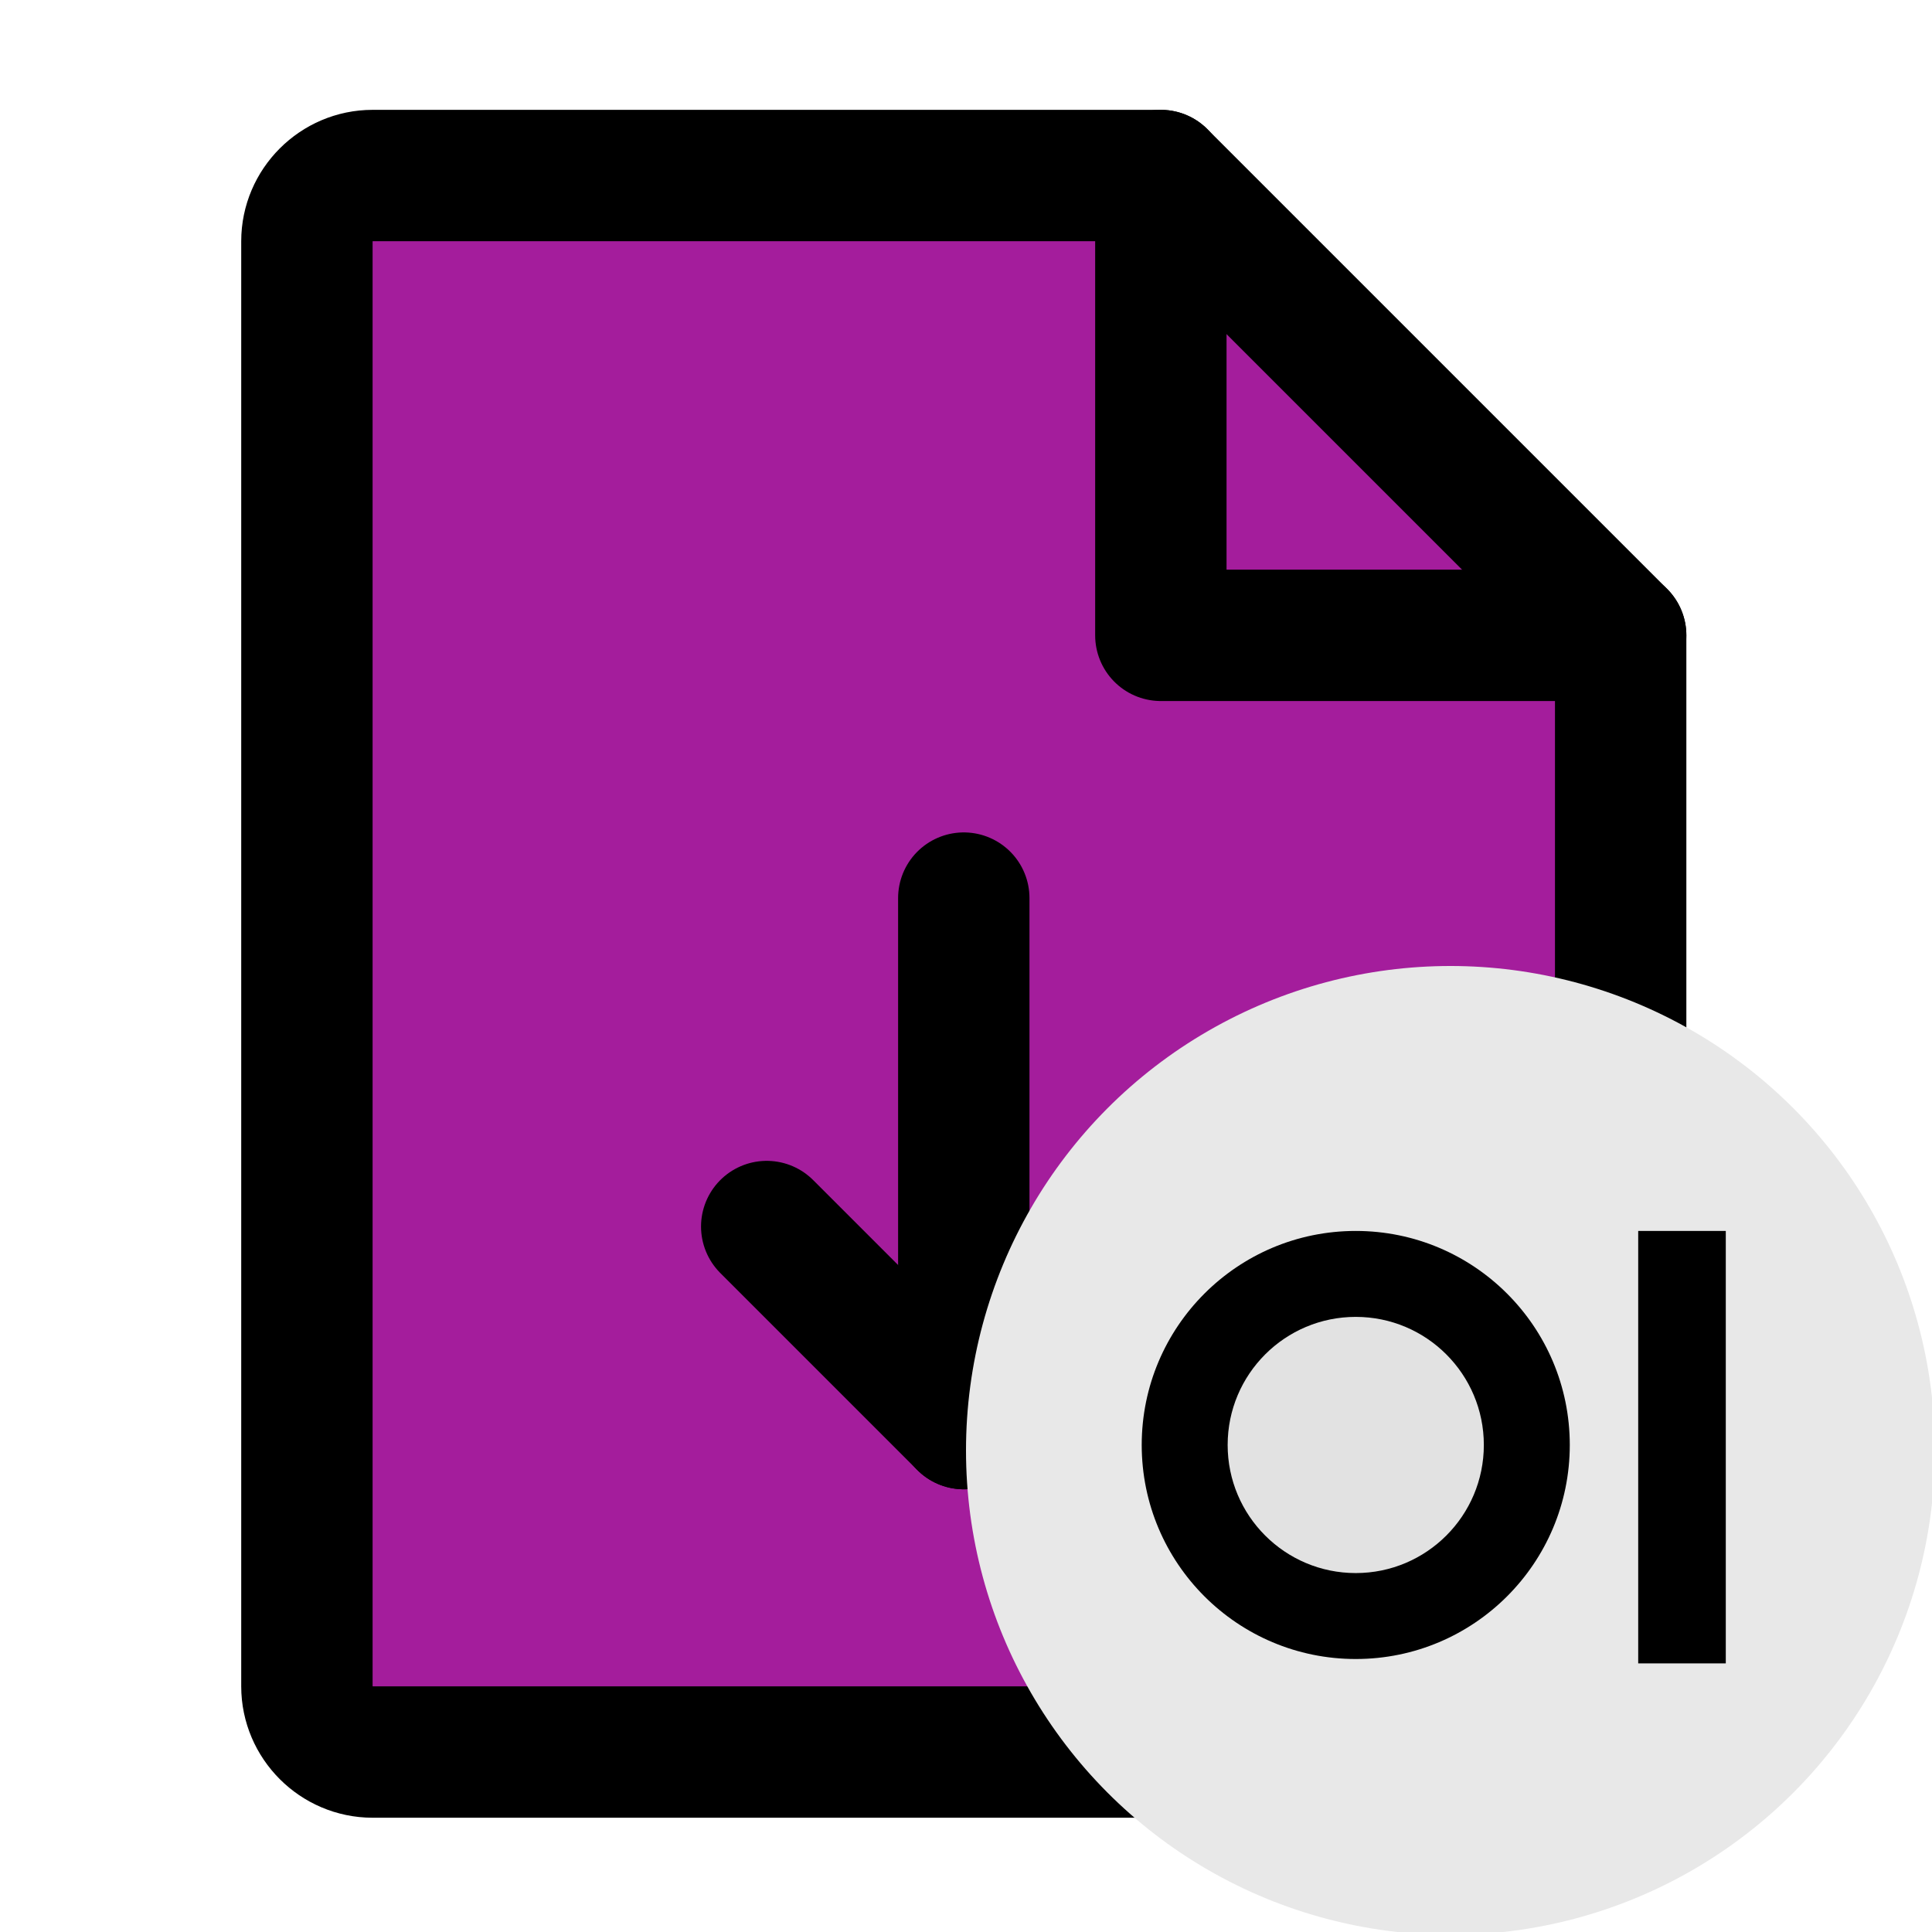 <?xml version="1.0" encoding="UTF-8" standalone="no"?>
<!DOCTYPE svg PUBLIC "-//W3C//DTD SVG 1.1//EN" "http://www.w3.org/Graphics/SVG/1.1/DTD/svg11.dtd">
<svg width="100%" height="100%" viewBox="0 0 48 48" version="1.1" xmlns="http://www.w3.org/2000/svg" xmlns:xlink="http://www.w3.org/1999/xlink" xml:space="preserve" xmlns:serif="http://www.serif.com/" style="fill-rule:evenodd;clip-rule:evenodd;stroke-linecap:round;stroke-linejoin:round;">
    <g transform="matrix(0.204,0,0,0.204,-2.167,-2.167)">
        <path d="M200,224L56,224C51.611,224 48,220.389 48,216L48,40C48,35.611 51.611,32 56,32L152,32L208,88L208,216C208,220.389 204.389,224 200,224Z" style="fill:rgb(164,29,156);fill-rule:nonzero;stroke:black;stroke-width:16px;"/>
    </g>
    <g transform="matrix(0.204,0,0,0.204,-2.167,-2.167)">
        <path d="M152,32L152,88L208,88" style="fill:none;fill-rule:nonzero;stroke:black;stroke-width:16px;"/>
    </g>
    <g transform="matrix(0.204,0,0,0.204,-2.167,-2.167)">
        <path d="M128,120L128,184" style="fill:none;fill-rule:nonzero;stroke:black;stroke-width:16px;"/>
    </g>
    <g transform="matrix(0.204,0,0,0.204,-2.167,-2.167)">
        <path d="M104,160L128,184L152,160" style="fill:none;fill-rule:nonzero;stroke:black;stroke-width:16px;"/>
    </g>
    <g transform="matrix(0.136,0,0,0.136,24,24)">
        <circle cx="88.5" cy="88.5" r="88.5" style="fill:rgb(232,232,232);"/>
    </g>
    <g transform="matrix(0.136,0,0,0.136,24,24)">
        <rect x="122.8" y="48.4" width="16" height="79" style="fill-rule:nonzero;"/>
    </g>
    <g transform="matrix(0.136,0,0,0.136,24,24)">
        <circle cx="71.2" cy="87.5" r="39.1"/>
    </g>
    <g transform="matrix(0.136,0,0,0.136,24,24)">
        <circle cx="71.2" cy="87.5" r="23.4" style="fill:rgb(226,226,226);"/>
    </g>
</svg>
